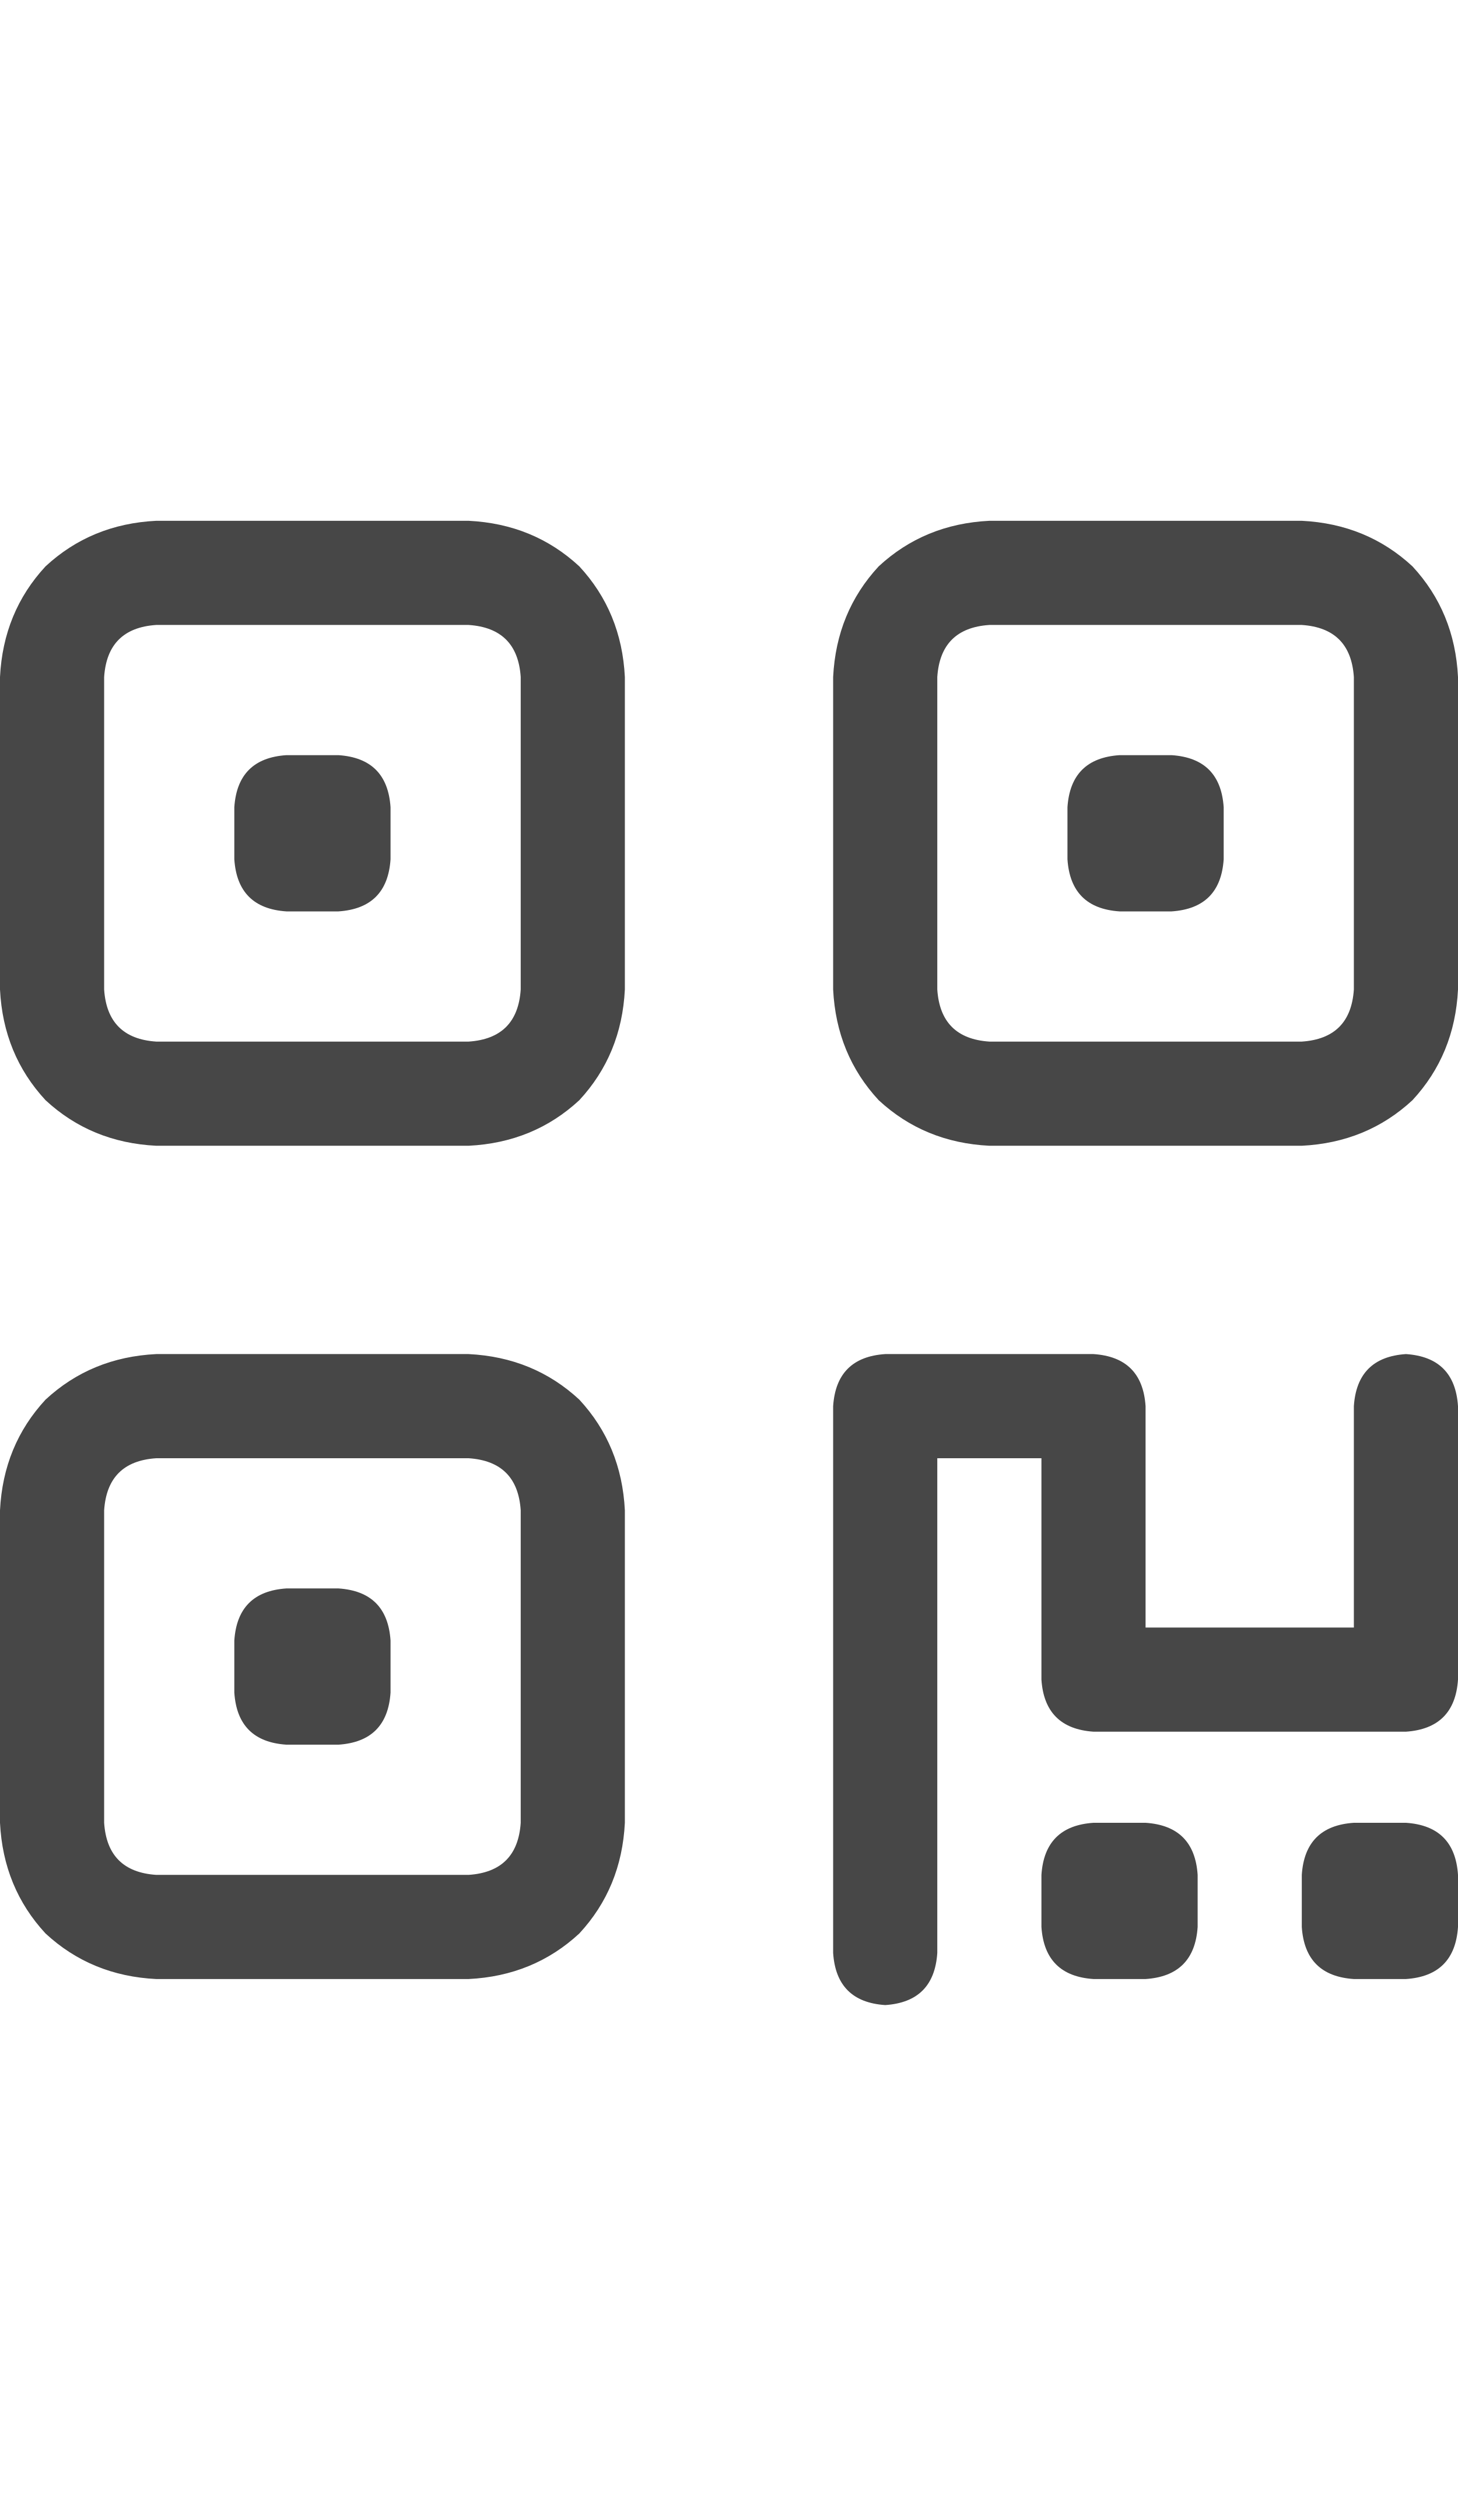 <svg width="21" height="36" viewBox="0 0 21 36" fill="none" xmlns="http://www.w3.org/2000/svg">
<g id="label-paired / xl / qrcode-xl / regular" clip-path="url(#clip0_1731_6773)">
<path id="icon" d="M6.75 9H2.25C1.781 9.031 1.531 9.281 1.5 9.75V14.25C1.531 14.719 1.781 14.969 2.25 15H6.75C7.219 14.969 7.469 14.719 7.5 14.25V9.75C7.469 9.281 7.219 9.031 6.75 9ZM2.25 7.5H6.75C7.375 7.531 7.906 7.75 8.344 8.156C8.75 8.594 8.969 9.125 9 9.75V14.25C8.969 14.875 8.75 15.406 8.344 15.844C7.906 16.25 7.375 16.469 6.75 16.5H2.25C1.625 16.469 1.094 16.25 0.656 15.844C0.25 15.406 0.031 14.875 0 14.25V9.75C0.031 9.125 0.25 8.594 0.656 8.156C1.094 7.75 1.625 7.531 2.25 7.5ZM6.75 21H2.25C1.781 21.031 1.531 21.281 1.5 21.75V26.25C1.531 26.719 1.781 26.969 2.25 27H6.75C7.219 26.969 7.469 26.719 7.5 26.25V21.75C7.469 21.281 7.219 21.031 6.75 21ZM2.25 19.5H6.75C7.375 19.531 7.906 19.75 8.344 20.156C8.75 20.594 8.969 21.125 9 21.75V26.25C8.969 26.875 8.75 27.406 8.344 27.844C7.906 28.25 7.375 28.469 6.75 28.5H2.25C1.625 28.469 1.094 28.25 0.656 27.844C0.25 27.406 0.031 26.875 0 26.25V21.75C0.031 21.125 0.25 20.594 0.656 20.156C1.094 19.75 1.625 19.531 2.25 19.5ZM14.25 9C13.781 9.031 13.531 9.281 13.5 9.75V14.25C13.531 14.719 13.781 14.969 14.25 15H18.75C19.219 14.969 19.469 14.719 19.5 14.25V9.75C19.469 9.281 19.219 9.031 18.75 9H14.25ZM12 9.75C12.031 9.125 12.25 8.594 12.656 8.156C13.094 7.75 13.625 7.531 14.25 7.5H18.75C19.375 7.531 19.906 7.75 20.344 8.156C20.75 8.594 20.969 9.125 21 9.75V14.25C20.969 14.875 20.75 15.406 20.344 15.844C19.906 16.25 19.375 16.469 18.75 16.5H14.25C13.625 16.469 13.094 16.25 12.656 15.844C12.25 15.406 12.031 14.875 12 14.25V9.75ZM12 20.25C12.031 19.781 12.281 19.531 12.75 19.5H15.75C16.219 19.531 16.469 19.781 16.5 20.25V23.438H19.5V20.25C19.531 19.781 19.781 19.531 20.25 19.5C20.719 19.531 20.969 19.781 21 20.25V24.188C20.969 24.656 20.719 24.906 20.25 24.938H15.75C15.281 24.906 15.031 24.656 15 24.188V21H13.5V28.125C13.469 28.594 13.219 28.844 12.75 28.875C12.281 28.844 12.031 28.594 12 28.125V20.25ZM4.125 10.875H4.875C5.344 10.906 5.594 11.156 5.625 11.625V12.375C5.594 12.844 5.344 13.094 4.875 13.125H4.125C3.656 13.094 3.406 12.844 3.375 12.375V11.625C3.406 11.156 3.656 10.906 4.125 10.875ZM3.375 23.625C3.406 23.156 3.656 22.906 4.125 22.875H4.875C5.344 22.906 5.594 23.156 5.625 23.625V24.375C5.594 24.844 5.344 25.094 4.875 25.125H4.125C3.656 25.094 3.406 24.844 3.375 24.375V23.625ZM16.125 10.875H16.875C17.344 10.906 17.594 11.156 17.625 11.625V12.375C17.594 12.844 17.344 13.094 16.875 13.125H16.125C15.656 13.094 15.406 12.844 15.375 12.375V11.625C15.406 11.156 15.656 10.906 16.125 10.875ZM15 27C15.031 26.531 15.281 26.281 15.75 26.25H16.5C16.969 26.281 17.219 26.531 17.25 27V27.75C17.219 28.219 16.969 28.469 16.5 28.5H15.75C15.281 28.469 15.031 28.219 15 27.75V27ZM19.5 26.25H20.25C20.719 26.281 20.969 26.531 21 27V27.75C20.969 28.219 20.719 28.469 20.25 28.5H19.5C19.031 28.469 18.781 28.219 18.75 27.75V27C18.781 26.531 19.031 26.281 19.5 26.25Z" fill="black" fill-opacity="0.72"/>
</g>
<defs>
<clipPath id="clip0_1731_6773">
<rect width="21" height="36" fill="white"/>
</clipPath>
</defs>
</svg>
